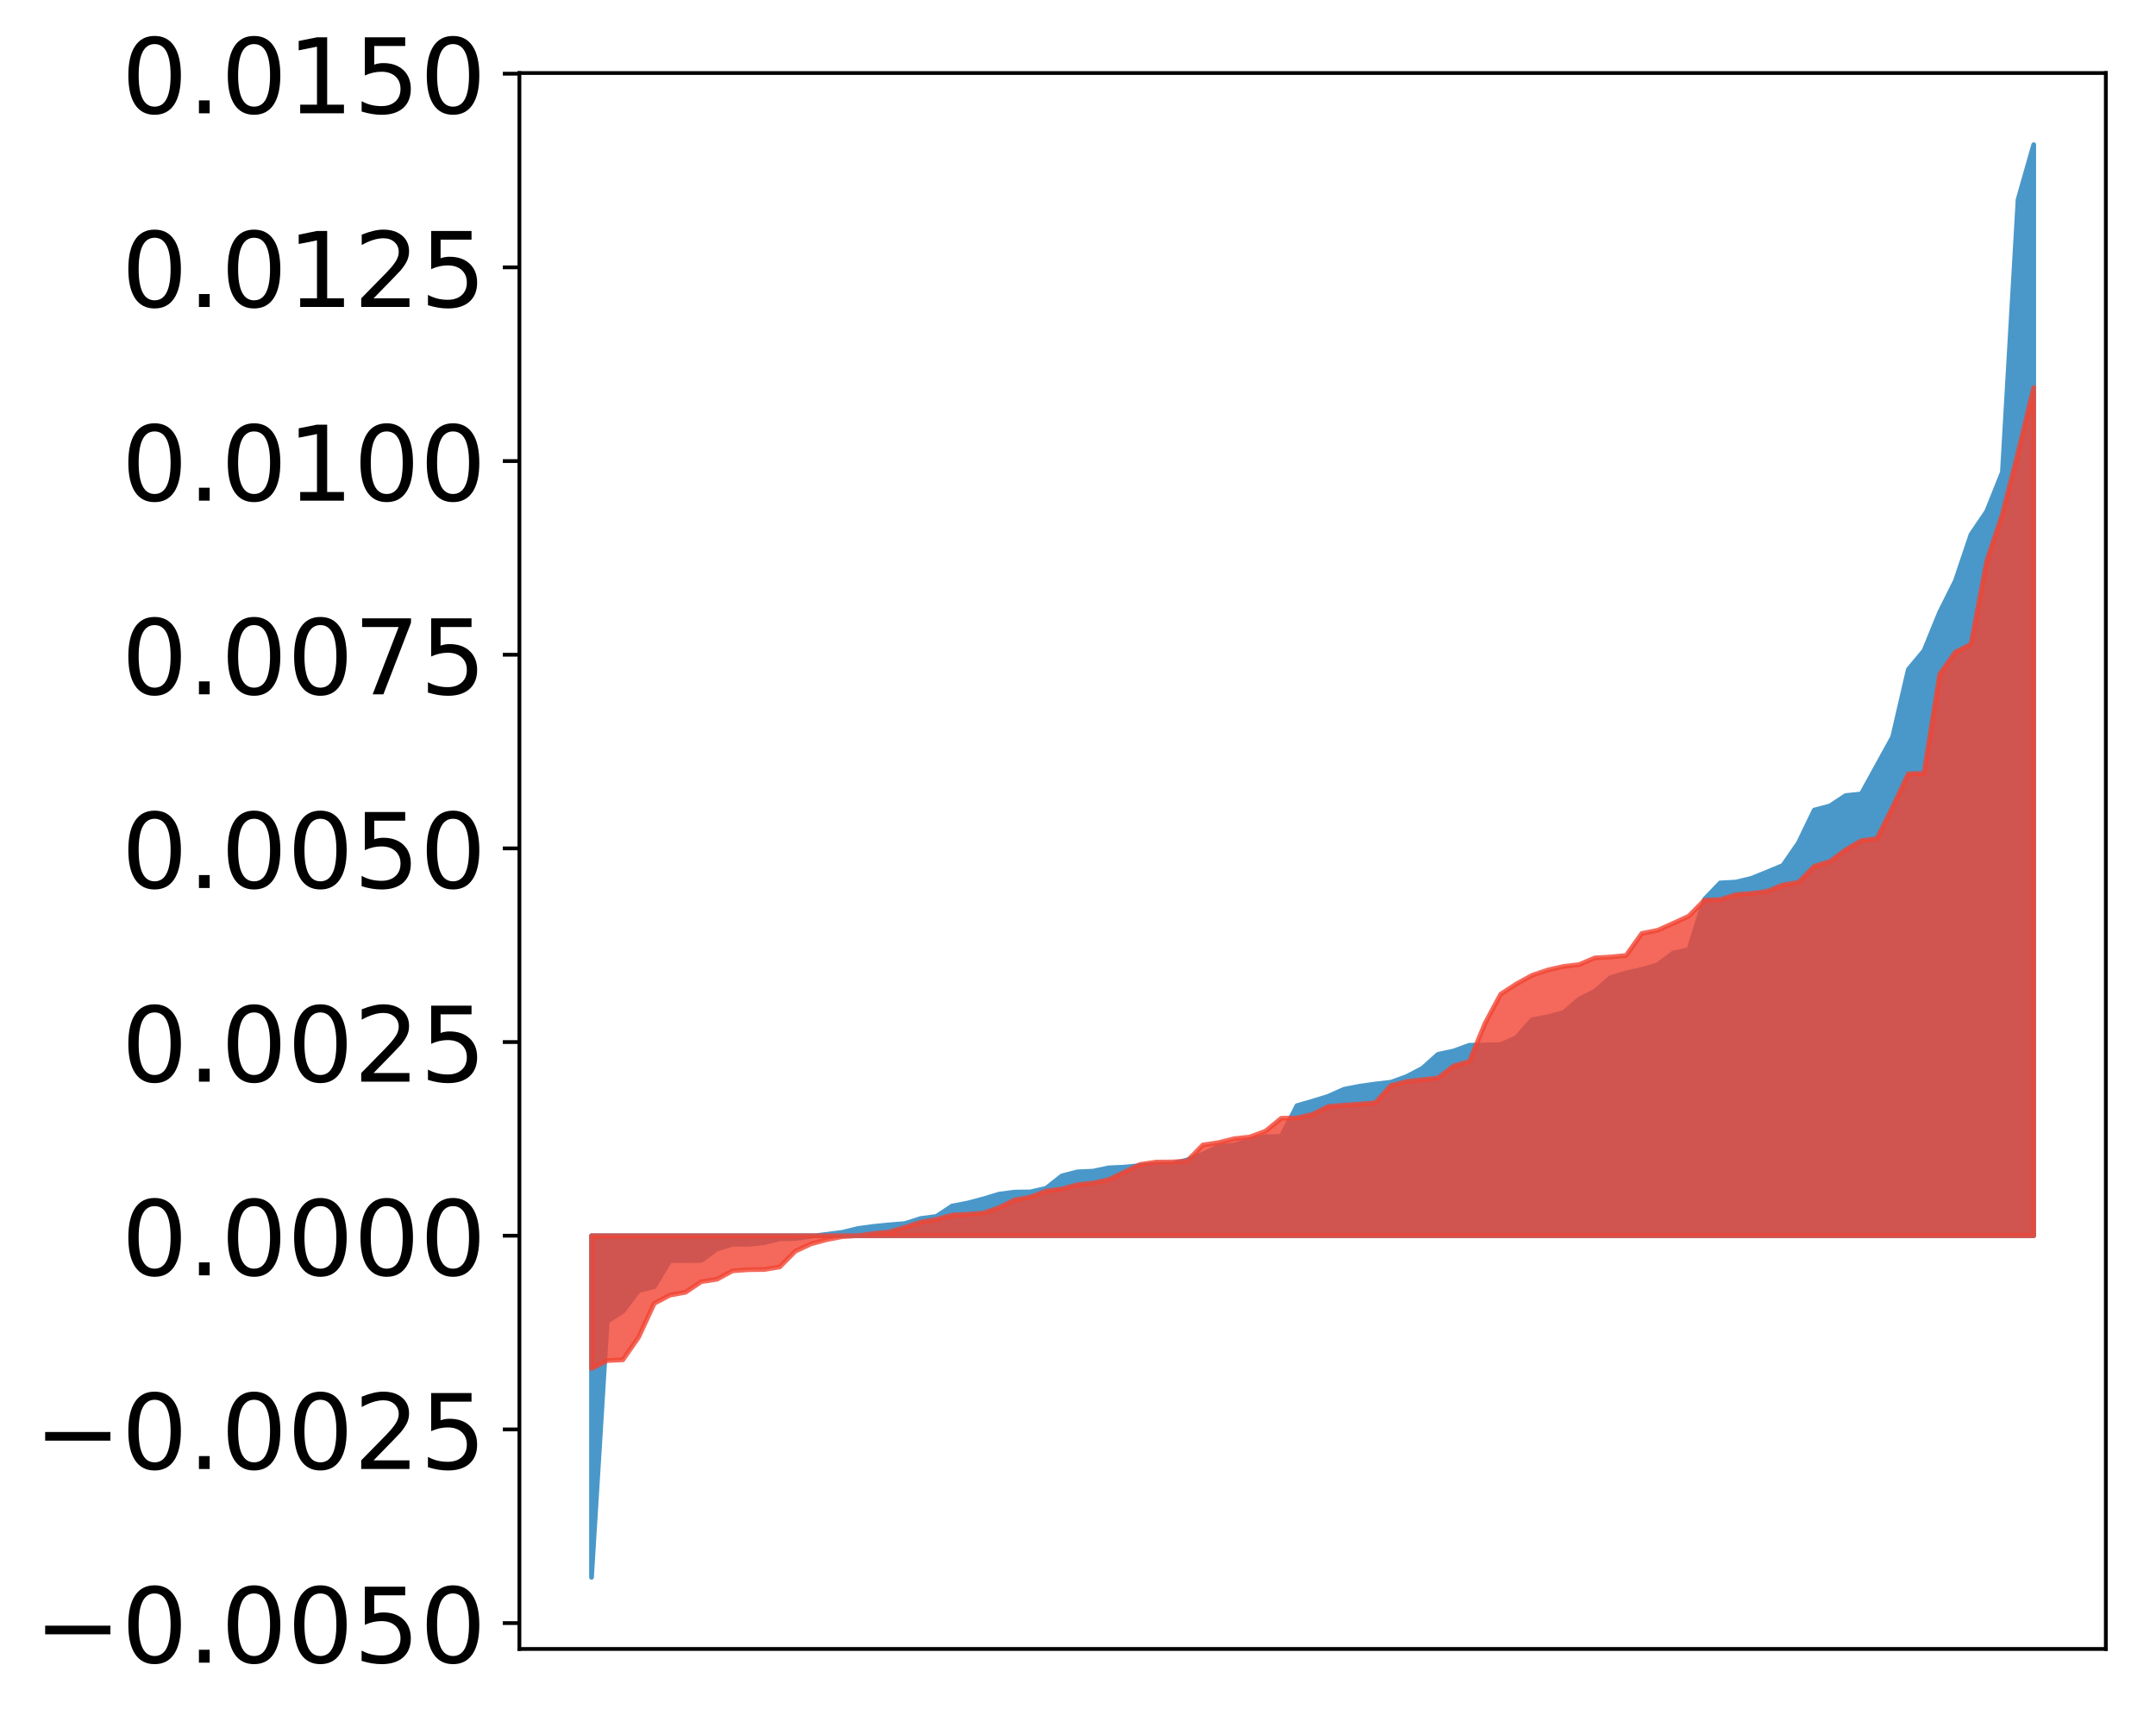 <?xml version="1.0" encoding="utf-8" standalone="no"?>
<!DOCTYPE svg PUBLIC "-//W3C//DTD SVG 1.1//EN"
  "http://www.w3.org/Graphics/SVG/1.1/DTD/svg11.dtd">
<!-- Created with matplotlib (http://matplotlib.org/) -->
<svg height="362pt" version="1.1" viewBox="0 0 455 362" width="455pt" xmlns="http://www.w3.org/2000/svg" xmlns:xlink="http://www.w3.org/1999/xlink">
 <defs>
  <style type="text/css">
*{stroke-linecap:butt;stroke-linejoin:round;}
  </style>
 </defs>
 <g id="figure_1">
  <g id="patch_1">
   <path d="M 0 362.728 
L 455.115 362.728 
L 455.115 0 
L 0 0 
z
" style="fill:#ffffff;"/>
  </g>
  <g id="axes_1">
   <g id="patch_2">
    <path d="M 109.615 348.055 
L 444.415 348.055 
L 444.415 15.415 
L 109.615 15.415 
z
" style="fill:#ffffff;"/>
   </g>
   <g id="PolyCollection_1">
    <defs>
     <path d="M 124.833 -29.792 
L 124.833 -101.893 
L 128.141 -101.893 
L 131.449 -101.893 
L 134.758 -101.893 
L 138.066 -101.893 
L 141.374 -101.893 
L 144.683 -101.893 
L 147.991 -101.893 
L 151.299 -101.893 
L 154.608 -101.893 
L 157.916 -101.893 
L 161.224 -101.893 
L 164.532 -101.893 
L 167.841 -101.893 
L 171.149 -101.893 
L 174.457 -101.893 
L 177.766 -101.893 
L 181.074 -101.893 
L 184.382 -101.893 
L 187.691 -101.893 
L 190.999 -101.893 
L 194.307 -101.893 
L 197.615 -101.893 
L 200.924 -101.893 
L 204.232 -101.893 
L 207.54 -101.893 
L 210.849 -101.893 
L 214.157 -101.893 
L 217.465 -101.893 
L 220.774 -101.893 
L 224.082 -101.893 
L 227.39 -101.893 
L 230.698 -101.893 
L 234.007 -101.893 
L 237.315 -101.893 
L 240.623 -101.893 
L 243.932 -101.893 
L 247.24 -101.893 
L 250.548 -101.893 
L 253.857 -101.893 
L 257.165 -101.893 
L 260.473 -101.893 
L 263.781 -101.893 
L 267.09 -101.893 
L 270.398 -101.893 
L 273.706 -101.893 
L 277.015 -101.893 
L 280.323 -101.893 
L 283.631 -101.893 
L 286.94 -101.893 
L 290.248 -101.893 
L 293.556 -101.893 
L 296.864 -101.893 
L 300.173 -101.893 
L 303.481 -101.893 
L 306.789 -101.893 
L 310.098 -101.893 
L 313.406 -101.893 
L 316.714 -101.893 
L 320.023 -101.893 
L 323.331 -101.893 
L 326.639 -101.893 
L 329.947 -101.893 
L 333.256 -101.893 
L 336.564 -101.893 
L 339.872 -101.893 
L 343.181 -101.893 
L 346.489 -101.893 
L 349.797 -101.893 
L 353.106 -101.893 
L 356.414 -101.893 
L 359.722 -101.893 
L 363.03 -101.893 
L 366.339 -101.893 
L 369.647 -101.893 
L 372.955 -101.893 
L 376.264 -101.893 
L 379.572 -101.893 
L 382.88 -101.893 
L 386.189 -101.893 
L 389.497 -101.893 
L 392.805 -101.893 
L 396.114 -101.893 
L 399.422 -101.893 
L 402.73 -101.893 
L 406.038 -101.893 
L 409.347 -101.893 
L 412.655 -101.893 
L 415.963 -101.893 
L 419.272 -101.893 
L 422.58 -101.893 
L 425.888 -101.893 
L 429.197 -101.893 
L 429.197 -332.192 
L 429.197 -332.192 
L 425.888 -320.592 
L 422.58 -263.041 
L 419.272 -254.795 
L 415.963 -249.903 
L 412.655 -240.103 
L 409.347 -233.487 
L 406.038 -225.381 
L 402.73 -221.414 
L 399.422 -207.17 
L 396.114 -201.162 
L 392.805 -195.147 
L 389.497 -194.799 
L 386.189 -192.615 
L 382.88 -191.74 
L 379.572 -184.861 
L 376.264 -180.056 
L 372.955 -178.681 
L 369.647 -177.339 
L 366.339 -176.542 
L 363.03 -176.364 
L 359.722 -172.914 
L 356.414 -162.275 
L 353.106 -161.558 
L 349.797 -159.075 
L 346.489 -158.107 
L 343.181 -157.369 
L 339.872 -156.354 
L 336.564 -153.495 
L 333.256 -151.815 
L 329.947 -148.969 
L 326.639 -148.109 
L 323.331 -147.49 
L 320.023 -143.707 
L 316.714 -142.229 
L 313.406 -142.167 
L 310.098 -142.1 
L 306.789 -140.891 
L 303.481 -140.192 
L 300.173 -137.227 
L 296.864 -135.498 
L 293.556 -134.298 
L 290.248 -133.919 
L 286.94 -133.451 
L 283.631 -132.807 
L 280.323 -131.325 
L 277.015 -130.301 
L 273.706 -129.348 
L 270.398 -122.867 
L 267.09 -122.778 
L 263.781 -122.083 
L 260.473 -121.015 
L 257.165 -120.746 
L 253.857 -119.122 
L 250.548 -117.9 
L 247.24 -117.046 
L 243.932 -116.987 
L 240.623 -116.708 
L 237.315 -116.374 
L 234.007 -116.228 
L 230.698 -115.528 
L 227.39 -115.381 
L 224.082 -114.52 
L 220.774 -111.909 
L 217.465 -111.147 
L 214.157 -111.103 
L 210.849 -110.677 
L 207.54 -109.672 
L 204.232 -108.797 
L 200.924 -108.164 
L 197.615 -105.97 
L 194.307 -105.529 
L 190.999 -104.468 
L 187.691 -104.196 
L 184.382 -103.867 
L 181.074 -103.423 
L 177.766 -102.607 
L 174.457 -102.187 
L 171.149 -101.769 
L 167.841 -101.305 
L 164.532 -101.241 
L 161.224 -100.41 
L 157.916 -100.095 
L 154.608 -100.089 
L 151.299 -99.093 
L 147.991 -96.679 
L 144.683 -96.66 
L 141.374 -96.645 
L 138.066 -91.133 
L 134.758 -90.306 
L 131.449 -85.932 
L 128.141 -83.829 
L 124.833 -29.792 
z
" id="mfc6552a09a" style="stroke:#4a98c9;"/>
    </defs>
    <g clip-path="url(#p652e6387f8)">
     <use style="fill:#4a98c9;stroke:#4a98c9;" x="0" xlink:href="#mfc6552a09a" y="362.728"/>
    </g>
   </g>
   <g id="PolyCollection_2">
    <defs>
     <path d="M 124.833 -73.843 
L 124.833 -101.893 
L 128.141 -101.893 
L 131.449 -101.893 
L 134.758 -101.893 
L 138.066 -101.893 
L 141.374 -101.893 
L 144.683 -101.893 
L 147.991 -101.893 
L 151.299 -101.893 
L 154.608 -101.893 
L 157.916 -101.893 
L 161.224 -101.893 
L 164.532 -101.893 
L 167.841 -101.893 
L 171.149 -101.893 
L 174.457 -101.893 
L 177.766 -101.893 
L 181.074 -101.893 
L 184.382 -101.893 
L 187.691 -101.893 
L 190.999 -101.893 
L 194.307 -101.893 
L 197.615 -101.893 
L 200.924 -101.893 
L 204.232 -101.893 
L 207.54 -101.893 
L 210.849 -101.893 
L 214.157 -101.893 
L 217.465 -101.893 
L 220.774 -101.893 
L 224.082 -101.893 
L 227.39 -101.893 
L 230.698 -101.893 
L 234.007 -101.893 
L 237.315 -101.893 
L 240.623 -101.893 
L 243.932 -101.893 
L 247.24 -101.893 
L 250.548 -101.893 
L 253.857 -101.893 
L 257.165 -101.893 
L 260.473 -101.893 
L 263.781 -101.893 
L 267.09 -101.893 
L 270.398 -101.893 
L 273.706 -101.893 
L 277.015 -101.893 
L 280.323 -101.893 
L 283.631 -101.893 
L 286.94 -101.893 
L 290.248 -101.893 
L 293.556 -101.893 
L 296.864 -101.893 
L 300.173 -101.893 
L 303.481 -101.893 
L 306.789 -101.893 
L 310.098 -101.893 
L 313.406 -101.893 
L 316.714 -101.893 
L 320.023 -101.893 
L 323.331 -101.893 
L 326.639 -101.893 
L 329.947 -101.893 
L 333.256 -101.893 
L 336.564 -101.893 
L 339.872 -101.893 
L 343.181 -101.893 
L 346.489 -101.893 
L 349.797 -101.893 
L 353.106 -101.893 
L 356.414 -101.893 
L 359.722 -101.893 
L 363.03 -101.893 
L 366.339 -101.893 
L 369.647 -101.893 
L 372.955 -101.893 
L 376.264 -101.893 
L 379.572 -101.893 
L 382.88 -101.893 
L 386.189 -101.893 
L 389.497 -101.893 
L 392.805 -101.893 
L 396.114 -101.893 
L 399.422 -101.893 
L 402.73 -101.893 
L 406.038 -101.893 
L 409.347 -101.893 
L 412.655 -101.893 
L 415.963 -101.893 
L 419.272 -101.893 
L 422.58 -101.893 
L 425.888 -101.893 
L 429.197 -101.893 
L 429.197 -280.929 
L 429.197 -280.929 
L 425.888 -267.192 
L 422.58 -254.198 
L 419.272 -244.3 
L 415.963 -226.743 
L 412.655 -225.076 
L 409.347 -220.398 
L 406.038 -199.48 
L 402.73 -199.389 
L 399.422 -192.37 
L 396.114 -185.731 
L 392.805 -185.286 
L 389.497 -183.346 
L 386.189 -180.89 
L 382.88 -179.891 
L 379.572 -176.493 
L 376.264 -175.947 
L 372.955 -174.597 
L 369.647 -174.157 
L 366.339 -173.892 
L 363.03 -172.841 
L 359.722 -172.727 
L 356.414 -169.363 
L 353.106 -167.836 
L 349.797 -166.355 
L 346.489 -165.699 
L 343.181 -161.053 
L 339.872 -160.727 
L 336.564 -160.533 
L 333.256 -159.121 
L 329.947 -158.731 
L 326.639 -157.977 
L 323.331 -156.858 
L 320.023 -155.042 
L 316.714 -152.887 
L 313.406 -146.708 
L 310.098 -138.692 
L 306.789 -137.738 
L 303.481 -135.181 
L 300.173 -134.836 
L 296.864 -134.445 
L 293.556 -133.589 
L 290.248 -129.955 
L 286.94 -129.694 
L 283.631 -129.455 
L 280.323 -129.19 
L 277.015 -127.518 
L 273.706 -126.759 
L 270.398 -126.682 
L 267.09 -123.978 
L 263.781 -122.733 
L 260.473 -122.378 
L 257.165 -121.545 
L 253.857 -121.048 
L 250.548 -117.659 
L 247.24 -117.461 
L 243.932 -117.439 
L 240.623 -116.941 
L 237.315 -115.341 
L 234.007 -113.747 
L 230.698 -113.023 
L 227.39 -112.673 
L 224.082 -111.769 
L 220.774 -111.326 
L 217.465 -110.068 
L 214.157 -109.457 
L 210.849 -107.83 
L 207.54 -106.688 
L 204.232 -106.429 
L 200.924 -106.251 
L 197.615 -105.339 
L 194.307 -104.77 
L 190.999 -103.675 
L 187.691 -102.691 
L 184.382 -102.356 
L 181.074 -101.911 
L 177.766 -101.702 
L 174.457 -101.066 
L 171.149 -100.174 
L 167.841 -98.63 
L 164.532 -95.298 
L 161.224 -94.76 
L 157.916 -94.725 
L 154.608 -94.49 
L 151.299 -92.701 
L 147.991 -92.199 
L 144.683 -89.966 
L 141.374 -89.351 
L 138.066 -87.608 
L 134.758 -80.456 
L 131.449 -75.7 
L 128.141 -75.542 
L 124.833 -73.843 
z
" id="m1c597efee0" style="stroke:#f14432;stroke-opacity:0.8;"/>
    </defs>
    <g clip-path="url(#p652e6387f8)">
     <use style="fill:#f14432;fill-opacity:0.8;stroke:#f14432;stroke-opacity:0.8;" x="0" xlink:href="#m1c597efee0" y="362.728"/>
    </g>
   </g>
   <g id="matplotlib.axis_1"/>
   <g id="matplotlib.axis_2">
    <g id="ytick_1">
     <g id="line2d_1">
      <defs>
       <path d="M 0 0 
L -3.5 0 
" id="m8b185fea12" style="stroke:#000000;stroke-width:0.8;"/>
      </defs>
      <g>
       <use style="stroke:#000000;stroke-width:0.8;" x="109.615" xlink:href="#m8b185fea12" y="342.594"/>
      </g>
     </g>
     <g id="text_1">
      <!-- −0.0050 -->
      <defs>
       <path d="M 10.594 35.5 
L 73.188 35.5 
L 73.188 27.203 
L 10.594 27.203 
z
" id="DejaVuSans-2212"/>
       <path d="M 31.781 66.406 
Q 24.172 66.406 20.328 58.906 
Q 16.5 51.422 16.5 36.375 
Q 16.5 21.391 20.328 13.891 
Q 24.172 6.391 31.781 6.391 
Q 39.453 6.391 43.281 13.891 
Q 47.125 21.391 47.125 36.375 
Q 47.125 51.422 43.281 58.906 
Q 39.453 66.406 31.781 66.406 
z
M 31.781 74.219 
Q 44.047 74.219 50.516 64.516 
Q 56.984 54.828 56.984 36.375 
Q 56.984 17.969 50.516 8.266 
Q 44.047 -1.422 31.781 -1.422 
Q 19.531 -1.422 13.062 8.266 
Q 6.594 17.969 6.594 36.375 
Q 6.594 54.828 13.062 64.516 
Q 19.531 74.219 31.781 74.219 
z
" id="DejaVuSans-30"/>
       <path d="M 10.688 12.406 
L 21 12.406 
L 21 0 
L 10.688 0 
z
" id="DejaVuSans-2e"/>
       <path d="M 10.797 72.906 
L 49.516 72.906 
L 49.516 64.594 
L 19.828 64.594 
L 19.828 46.734 
Q 21.969 47.469 24.109 47.828 
Q 26.266 48.188 28.422 48.188 
Q 40.625 48.188 47.75 41.5 
Q 54.891 34.812 54.891 23.391 
Q 54.891 11.625 47.562 5.094 
Q 40.234 -1.422 26.906 -1.422 
Q 22.312 -1.422 17.547 -0.641 
Q 12.797 0.141 7.719 1.703 
L 7.719 11.625 
Q 12.109 9.234 16.797 8.062 
Q 21.484 6.891 26.703 6.891 
Q 35.156 6.891 40.078 11.328 
Q 45.016 15.766 45.016 23.391 
Q 45.016 31 40.078 35.438 
Q 35.156 39.891 26.703 39.891 
Q 22.75 39.891 18.812 39.016 
Q 14.891 38.141 10.797 36.281 
z
" id="DejaVuSans-35"/>
      </defs>
      <g transform="translate(7.2 350.952)scale(0.22 -0.22)">
       <use xlink:href="#DejaVuSans-2212"/>
       <use x="83.789" xlink:href="#DejaVuSans-30"/>
       <use x="147.412" xlink:href="#DejaVuSans-2e"/>
       <use x="179.199" xlink:href="#DejaVuSans-30"/>
       <use x="242.822" xlink:href="#DejaVuSans-30"/>
       <use x="306.445" xlink:href="#DejaVuSans-35"/>
       <use x="370.068" xlink:href="#DejaVuSans-30"/>
      </g>
     </g>
    </g>
    <g id="ytick_2">
     <g id="line2d_2">
      <g>
       <use style="stroke:#000000;stroke-width:0.8;" x="109.615" xlink:href="#m8b185fea12" y="301.715"/>
      </g>
     </g>
     <g id="text_2">
      <!-- −0.0025 -->
      <defs>
       <path d="M 19.188 8.297 
L 53.609 8.297 
L 53.609 0 
L 7.328 0 
L 7.328 8.297 
Q 12.938 14.109 22.625 23.891 
Q 32.328 33.688 34.812 36.531 
Q 39.547 41.844 41.422 45.531 
Q 43.312 49.219 43.312 52.781 
Q 43.312 58.594 39.234 62.25 
Q 35.156 65.922 28.609 65.922 
Q 23.969 65.922 18.812 64.312 
Q 13.672 62.703 7.812 59.422 
L 7.812 69.391 
Q 13.766 71.781 18.938 73 
Q 24.125 74.219 28.422 74.219 
Q 39.75 74.219 46.484 68.547 
Q 53.219 62.891 53.219 53.422 
Q 53.219 48.922 51.531 44.891 
Q 49.859 40.875 45.406 35.406 
Q 44.188 33.984 37.641 27.219 
Q 31.109 20.453 19.188 8.297 
z
" id="DejaVuSans-32"/>
      </defs>
      <g transform="translate(7.2 310.073)scale(0.22 -0.22)">
       <use xlink:href="#DejaVuSans-2212"/>
       <use x="83.789" xlink:href="#DejaVuSans-30"/>
       <use x="147.412" xlink:href="#DejaVuSans-2e"/>
       <use x="179.199" xlink:href="#DejaVuSans-30"/>
       <use x="242.822" xlink:href="#DejaVuSans-30"/>
       <use x="306.445" xlink:href="#DejaVuSans-32"/>
       <use x="370.068" xlink:href="#DejaVuSans-35"/>
      </g>
     </g>
    </g>
    <g id="ytick_3">
     <g id="line2d_3">
      <g>
       <use style="stroke:#000000;stroke-width:0.8;" x="109.615" xlink:href="#m8b185fea12" y="260.835"/>
      </g>
     </g>
     <g id="text_3">
      <!-- 0.0000 -->
      <g transform="translate(25.635 269.193)scale(0.22 -0.22)">
       <use xlink:href="#DejaVuSans-30"/>
       <use x="63.623" xlink:href="#DejaVuSans-2e"/>
       <use x="95.41" xlink:href="#DejaVuSans-30"/>
       <use x="159.033" xlink:href="#DejaVuSans-30"/>
       <use x="222.656" xlink:href="#DejaVuSans-30"/>
       <use x="286.279" xlink:href="#DejaVuSans-30"/>
      </g>
     </g>
    </g>
    <g id="ytick_4">
     <g id="line2d_4">
      <g>
       <use style="stroke:#000000;stroke-width:0.8;" x="109.615" xlink:href="#m8b185fea12" y="219.956"/>
      </g>
     </g>
     <g id="text_4">
      <!-- 0.0025 -->
      <g transform="translate(25.635 228.314)scale(0.22 -0.22)">
       <use xlink:href="#DejaVuSans-30"/>
       <use x="63.623" xlink:href="#DejaVuSans-2e"/>
       <use x="95.41" xlink:href="#DejaVuSans-30"/>
       <use x="159.033" xlink:href="#DejaVuSans-30"/>
       <use x="222.656" xlink:href="#DejaVuSans-32"/>
       <use x="286.279" xlink:href="#DejaVuSans-35"/>
      </g>
     </g>
    </g>
    <g id="ytick_5">
     <g id="line2d_5">
      <g>
       <use style="stroke:#000000;stroke-width:0.8;" x="109.615" xlink:href="#m8b185fea12" y="179.076"/>
      </g>
     </g>
     <g id="text_5">
      <!-- 0.0050 -->
      <g transform="translate(25.635 187.435)scale(0.22 -0.22)">
       <use xlink:href="#DejaVuSans-30"/>
       <use x="63.623" xlink:href="#DejaVuSans-2e"/>
       <use x="95.41" xlink:href="#DejaVuSans-30"/>
       <use x="159.033" xlink:href="#DejaVuSans-30"/>
       <use x="222.656" xlink:href="#DejaVuSans-35"/>
       <use x="286.279" xlink:href="#DejaVuSans-30"/>
      </g>
     </g>
    </g>
    <g id="ytick_6">
     <g id="line2d_6">
      <g>
       <use style="stroke:#000000;stroke-width:0.8;" x="109.615" xlink:href="#m8b185fea12" y="138.197"/>
      </g>
     </g>
     <g id="text_6">
      <!-- 0.0075 -->
      <defs>
       <path d="M 8.203 72.906 
L 55.078 72.906 
L 55.078 68.703 
L 28.609 0 
L 18.312 0 
L 43.219 64.594 
L 8.203 64.594 
z
" id="DejaVuSans-37"/>
      </defs>
      <g transform="translate(25.635 146.555)scale(0.22 -0.22)">
       <use xlink:href="#DejaVuSans-30"/>
       <use x="63.623" xlink:href="#DejaVuSans-2e"/>
       <use x="95.41" xlink:href="#DejaVuSans-30"/>
       <use x="159.033" xlink:href="#DejaVuSans-30"/>
       <use x="222.656" xlink:href="#DejaVuSans-37"/>
       <use x="286.279" xlink:href="#DejaVuSans-35"/>
      </g>
     </g>
    </g>
    <g id="ytick_7">
     <g id="line2d_7">
      <g>
       <use style="stroke:#000000;stroke-width:0.8;" x="109.615" xlink:href="#m8b185fea12" y="97.317"/>
      </g>
     </g>
     <g id="text_7">
      <!-- 0.0100 -->
      <defs>
       <path d="M 12.406 8.297 
L 28.516 8.297 
L 28.516 63.922 
L 10.984 60.406 
L 10.984 69.391 
L 28.422 72.906 
L 38.281 72.906 
L 38.281 8.297 
L 54.391 8.297 
L 54.391 0 
L 12.406 0 
z
" id="DejaVuSans-31"/>
      </defs>
      <g transform="translate(25.635 105.676)scale(0.22 -0.22)">
       <use xlink:href="#DejaVuSans-30"/>
       <use x="63.623" xlink:href="#DejaVuSans-2e"/>
       <use x="95.41" xlink:href="#DejaVuSans-30"/>
       <use x="159.033" xlink:href="#DejaVuSans-31"/>
       <use x="222.656" xlink:href="#DejaVuSans-30"/>
       <use x="286.279" xlink:href="#DejaVuSans-30"/>
      </g>
     </g>
    </g>
    <g id="ytick_8">
     <g id="line2d_8">
      <g>
       <use style="stroke:#000000;stroke-width:0.8;" x="109.615" xlink:href="#m8b185fea12" y="56.438"/>
      </g>
     </g>
     <g id="text_8">
      <!-- 0.0125 -->
      <g transform="translate(25.635 64.796)scale(0.22 -0.22)">
       <use xlink:href="#DejaVuSans-30"/>
       <use x="63.623" xlink:href="#DejaVuSans-2e"/>
       <use x="95.41" xlink:href="#DejaVuSans-30"/>
       <use x="159.033" xlink:href="#DejaVuSans-31"/>
       <use x="222.656" xlink:href="#DejaVuSans-32"/>
       <use x="286.279" xlink:href="#DejaVuSans-35"/>
      </g>
     </g>
    </g>
    <g id="ytick_9">
     <g id="line2d_9">
      <g>
       <use style="stroke:#000000;stroke-width:0.8;" x="109.615" xlink:href="#m8b185fea12" y="15.558"/>
      </g>
     </g>
     <g id="text_9">
      <!-- 0.0150 -->
      <g transform="translate(25.635 23.917)scale(0.22 -0.22)">
       <use xlink:href="#DejaVuSans-30"/>
       <use x="63.623" xlink:href="#DejaVuSans-2e"/>
       <use x="95.41" xlink:href="#DejaVuSans-30"/>
       <use x="159.033" xlink:href="#DejaVuSans-31"/>
       <use x="222.656" xlink:href="#DejaVuSans-35"/>
       <use x="286.279" xlink:href="#DejaVuSans-30"/>
      </g>
     </g>
    </g>
   </g>
   <g id="patch_3">
    <path d="M 109.615 348.055 
L 109.615 15.415 
" style="fill:none;stroke:#000000;stroke-linecap:square;stroke-linejoin:miter;stroke-width:0.8;"/>
   </g>
   <g id="patch_4">
    <path d="M 444.415 348.055 
L 444.415 15.415 
" style="fill:none;stroke:#000000;stroke-linecap:square;stroke-linejoin:miter;stroke-width:0.8;"/>
   </g>
   <g id="patch_5">
    <path d="M 109.615 348.055 
L 444.415 348.055 
" style="fill:none;stroke:#000000;stroke-linecap:square;stroke-linejoin:miter;stroke-width:0.8;"/>
   </g>
   <g id="patch_6">
    <path d="M 109.615 15.415 
L 444.415 15.415 
" style="fill:none;stroke:#000000;stroke-linecap:square;stroke-linejoin:miter;stroke-width:0.8;"/>
   </g>
  </g>
 </g>
 <defs>
  <clipPath id="p652e6387f8">
   <rect height="332.64" width="334.8" x="109.615" y="15.415"/>
  </clipPath>
 </defs>
</svg>
